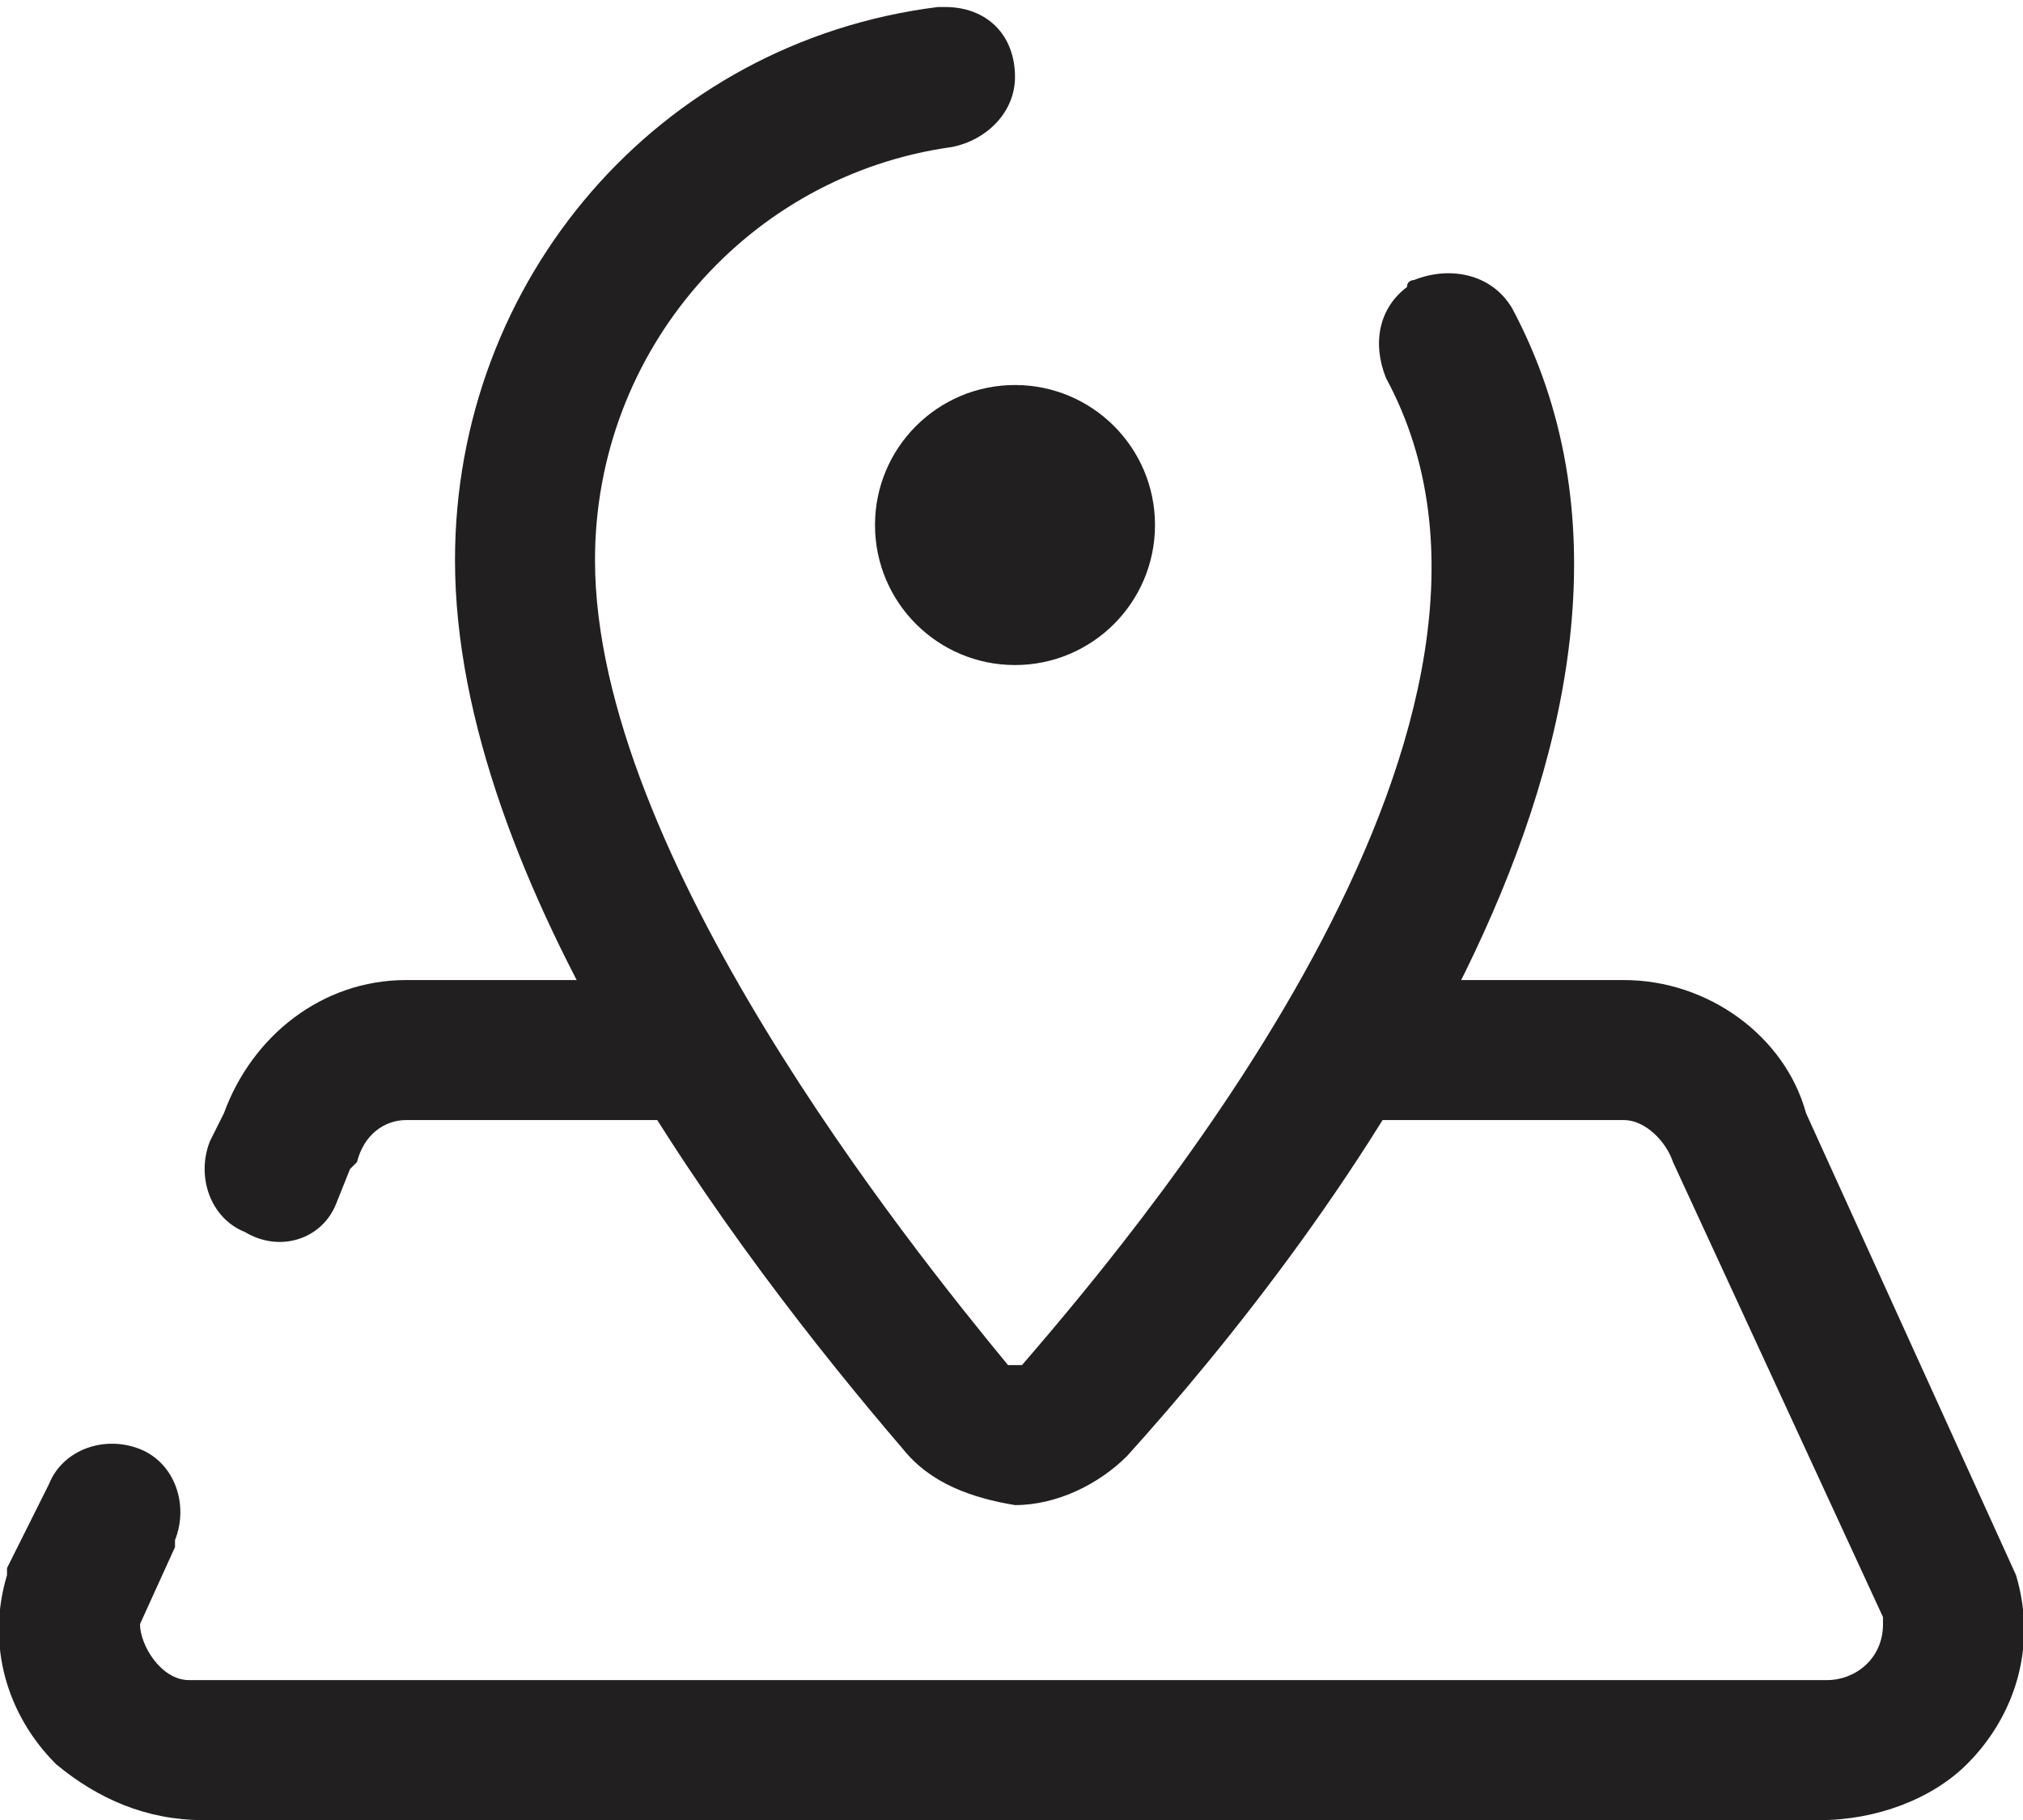 <?xml version="1.0" encoding="utf-8"?>
<!-- Generator: Adobe Illustrator 21.1.0, SVG Export Plug-In . SVG Version: 6.00 Build 0)  -->
<svg version="1.1" id="圖層_1" xmlns="http://www.w3.org/2000/svg" xmlns:xlink="http://www.w3.org/1999/xlink" x="0px" y="0px"
	 viewBox="0 0 28.9 26" style="enable-background:new 0 0 28.9 26;" xml:space="preserve">
<style type="text/css">
	.st0{fill:#211F20;}
</style>
<title>Artboard 10</title>
<g>
	<path class="st0" d="M14.5,21.5c0.6,0,1.2-0.3,1.6-0.7c2.8-3.1,8.6-10.6,5.5-16.4c-0.3-0.5-0.9-0.6-1.4-0.4c0,0-0.1,0-0.1,0.1l0,0
		c-0.4,0.3-0.5,0.8-0.3,1.3c2.6,4.8-3.3,11.9-5.2,14.1h-0.1l0,0h-0.1C13,17.8,8.5,12.2,8.5,8c0-3,2.2-5.5,5.1-5.9
		c0.5-0.1,0.9-0.5,0.9-1l0,0c0-0.6-0.4-1-1-1c-0.1,0-0.1,0-0.1,0C9.4,0.6,6.5,4,6.5,8c0,4.6,4,9.9,6.4,12.7
		C13.3,21.2,13.9,21.4,14.5,21.5z"/>
	<circle class="st0" cx="14.5" cy="7.5" r="2"/>
	<path class="st0" d="M3.5,17.6L3.5,17.6C3,17.4,2.8,16.8,3,16.3l0,0l0.2-0.4C3.6,14.8,4.6,14,5.8,14h4v2h-4c-0.3,0-0.6,0.2-0.7,0.6
		L5,16.7l-0.2,0.5C4.6,17.7,4,17.9,3.5,17.6C3.5,17.7,3.5,17.7,3.5,17.6z"/>
	<path class="st0" d="M26,26H2.9c-0.8,0-1.5-0.3-2.1-0.8c-0.7-0.7-1-1.7-0.7-2.7v-0.1l0.6-1.2c0.2-0.5,0.8-0.7,1.3-0.5l0,0l0,0
		c0.5,0.2,0.7,0.8,0.5,1.3c0,0,0,0,0,0.1L2,23.2C2,23.5,2.3,24,2.7,24h0.1h23.3c0.4,0,0.8-0.3,0.8-0.8v-0.1l-3-6.5
		c-0.1-0.3-0.4-0.6-0.7-0.6h-4.1v-2h4.1c1.2,0,2.3,0.8,2.6,1.9l3,6.6c0.3,1,0,2-0.7,2.7C27.6,25.7,26.8,26,26,26z"/>
</g>
</svg>
